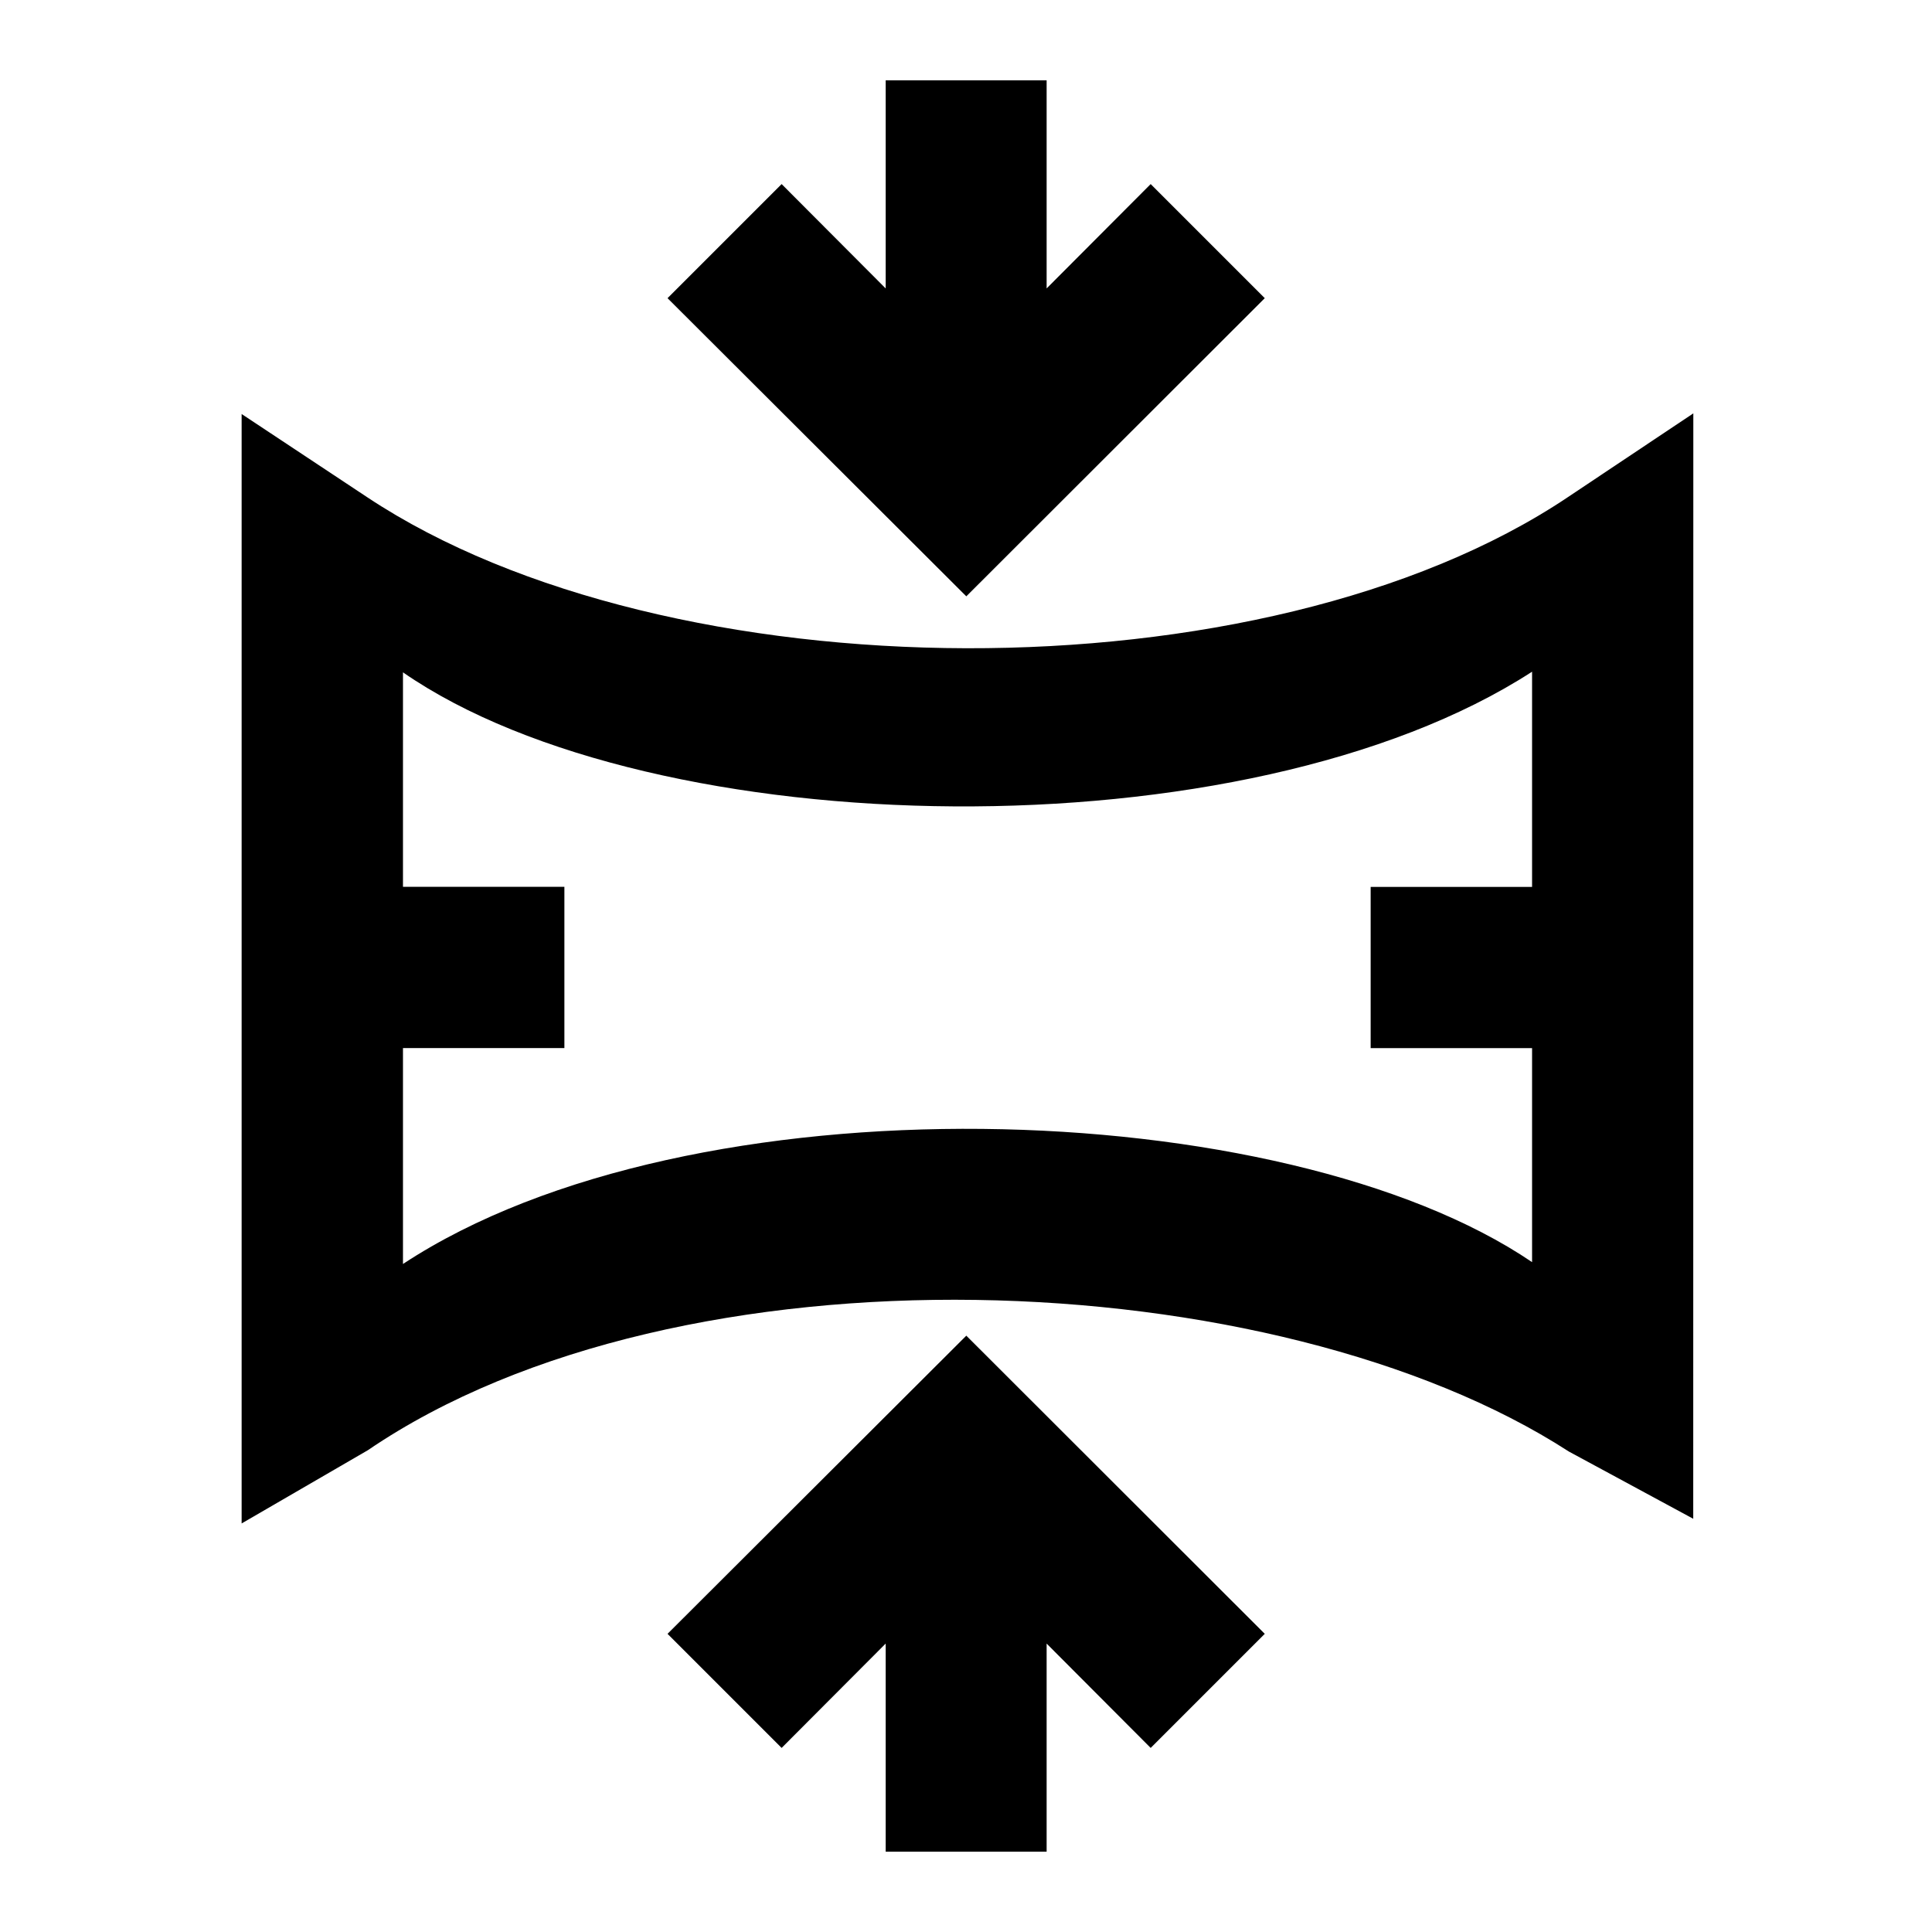 <?xml version="1.0" encoding="UTF-8"?>
<svg width="24" height="24" version="1.1" viewBox="0 0 6.35 6.35" xmlns="http://www.w3.org/2000/svg" xmlns:cc="http://creativecommons.org/ns#" xmlns:dc="http://purl.org/dc/elements/1.1/" xmlns:rdf="http://www.w3.org/1999/02/22-rdf-syntax-ns#">
 <g transform="translate(0 -290.65)">
  <path transform="matrix(.265 0 0 .265 0 290.65)" d="m21.002 5.127-1.559 1.041c-3.768 2.524-11.166 2.468-14.887 0l-1.559-1.033v13.76l1.565-0.908c3.882-2.644 11.265-2.333 14.896 0.016l1.543 0.834zm-2 3.205v2.668h-2.002v2h2.002v2.654c-3.075-2.087-10.434-2.327-14.004 0.023v-2.678h2.002v-2h-2.002v-2.66c3.103 2.148 10.458 2.288 14.004-0.008z" color="#000000" color-rendering="auto" dominant-baseline="auto" image-rendering="auto" shape-rendering="auto" solid-color="#000000" style="font-feature-settings:normal;font-variant-alternates:normal;font-variant-caps:normal;font-variant-ligatures:normal;font-variant-numeric:normal;font-variant-position:normal;isolation:auto;mix-blend-mode:normal;paint-order:stroke markers fill;shape-padding:0;text-decoration-color:#000000;text-decoration-line:none;text-decoration-style:solid;text-indent:0;text-orientation:mixed;text-transform:none;white-space:normal"/>
  <path d="m4.157 291.63-0.375-0.375-0.342 0.343v-0.684h-0.529v0.684l-0.342-0.343-0.375 0.375 0.982 0.98z" style="paint-order:stroke markers fill"/>
  <path d="m4.157 296.02-0.375 0.375-0.342-0.343v0.684h-0.529v-0.684l-0.342 0.343-0.375-0.375 0.982-0.98z" style="paint-order:stroke markers fill"/>
 </g>
</svg>
